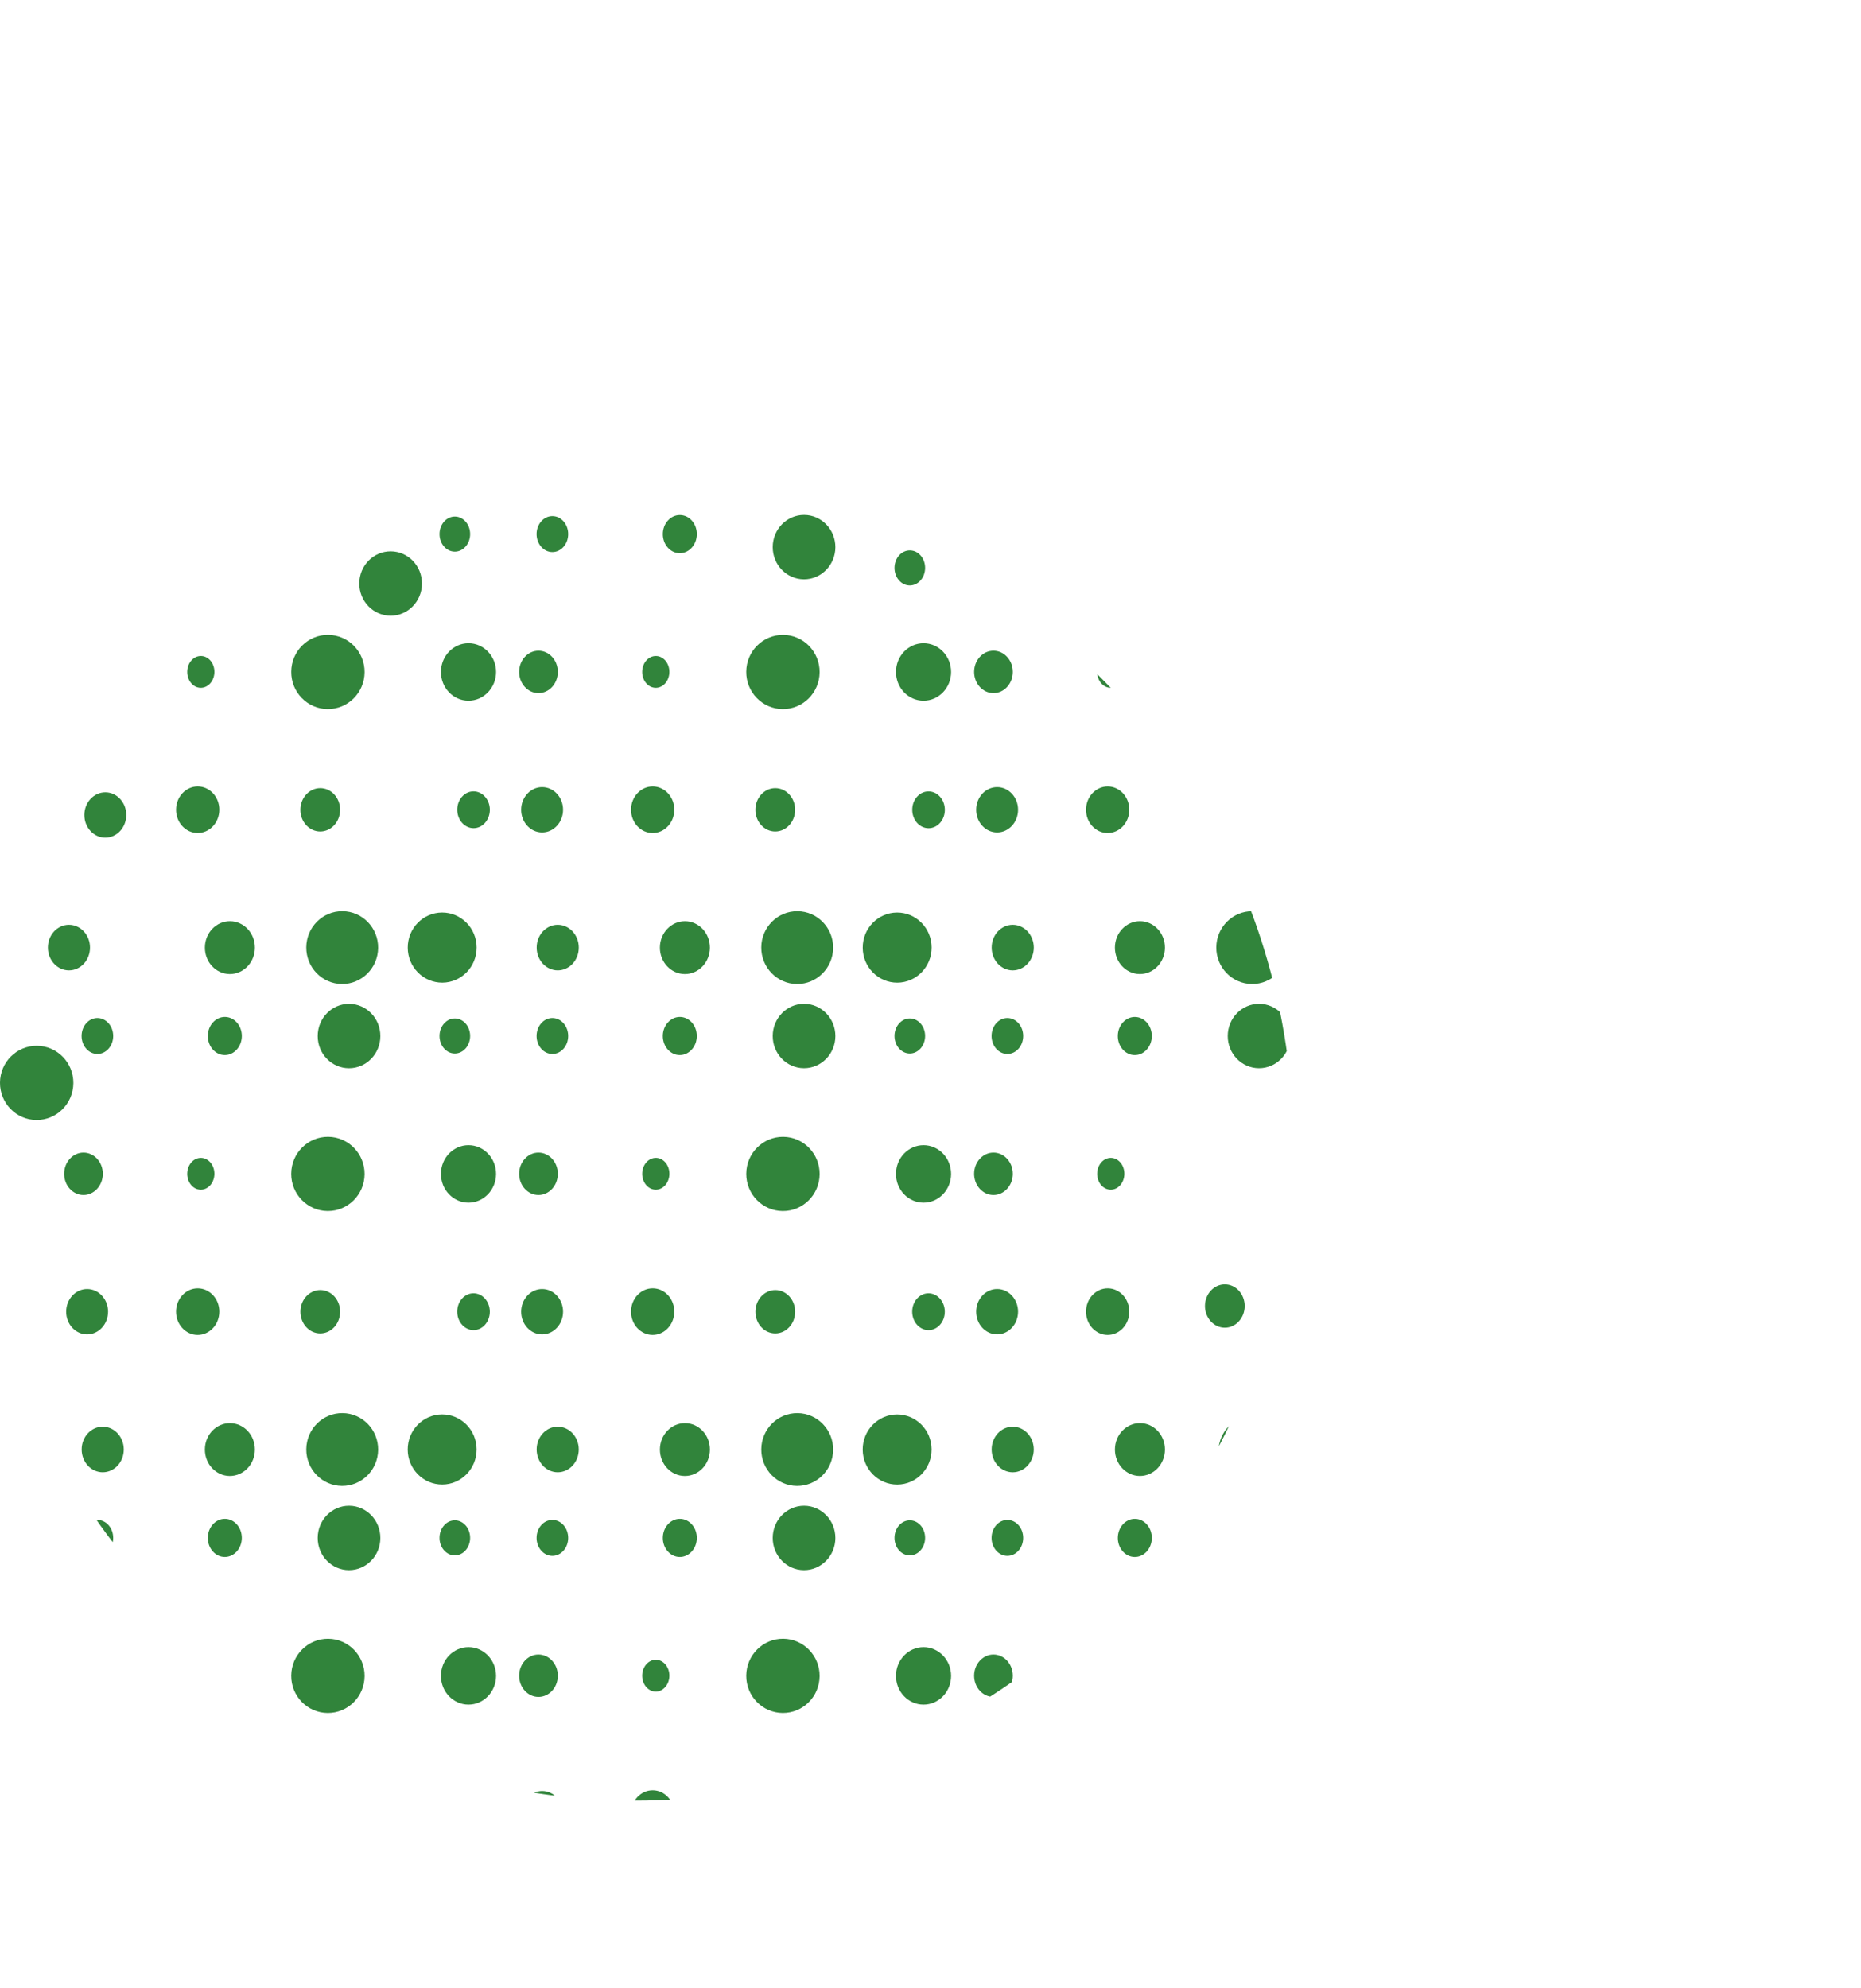 <svg xmlns="http://www.w3.org/2000/svg" xmlns:xlink="http://www.w3.org/1999/xlink" viewBox="0 0 715.79 764.38"><defs><style>.cls-1{fill:none;}.cls-2{clip-path:url(#clip-path);}.cls-3{fill:#31843b;}</style><clipPath id="clip-path" transform="translate(-8.63)"><circle class="cls-1" cx="253" cy="439.38" r="253"/></clipPath></defs><title>bubble</title><g id="Layer_2" data-name="Layer 2"><g id="Layer_1-2" data-name="Layer 1"><g class="cls-2"><ellipse class="cls-3" cx="37.46" cy="12.38" rx="6.08" ry="6.91"/><ellipse class="cls-3" cx="32.11" cy="65.38" rx="7.44" ry="8.15"/><ellipse class="cls-3" cx="42.13" cy="118.38" rx="8.72" ry="8.06" transform="translate(-85.04 160.06) rotate(-89.78)"/><ellipse class="cls-3" cx="48.15" cy="171.38" rx="8.1" ry="8.76" transform="translate(-9.05 0.12) rotate(-0.14)"/><ellipse class="cls-3" cx="95.1" cy="12.38" rx="7.33" ry="6.54" transform="translate(73.51 107.41) rotate(-89.65)"/><ellipse class="cls-3" cx="85.87" cy="65.38" rx="6.12" ry="5.23" transform="translate(11.27 150.8) rotate(-89.61)"/><ellipse class="cls-3" cx="84.67" cy="118.38" rx="8.96" ry="8.32" transform="translate(-42.85 202.34) rotate(-89.66)"/><ellipse class="cls-3" cx="97.05" cy="171.38" rx="10.16" ry="9.62" transform="translate(-83.51 267.45) rotate(-89.67)"/><ellipse class="cls-3" cx="142.87" cy="12.38" rx="12.38" ry="12.05" transform="translate(121.52 155.22) rotate(-89.86)"/><ellipse class="cls-3" cx="134.74" cy="65.38" rx="14.27" ry="14.11" transform="matrix(0.01, -1, 1, 0.01, 59.73, 199.63)"/><ellipse class="cls-3" cx="131.8" cy="118.38" rx="8.34" ry="7.64" transform="translate(4.22 249.67) rotate(-89.75)"/><ellipse class="cls-3" cx="140.25" cy="171.38" rx="14" ry="13.82" transform="translate(-40.93 310.19) rotate(-89.52)"/><ellipse class="cls-3" cx="183.57" cy="12.38" rx="6.74" ry="5.89" transform="translate(162.11 195.93) rotate(-89.86)"/><ellipse class="cls-3" cx="188.81" cy="65.38" rx="11.05" ry="10.6" transform="matrix(0, -1, 1, 0, 114.29, 254.02)"/><ellipse class="cls-3" cx="190.78" cy="118.38" rx="6.27" ry="7.08" transform="translate(-9.54 1.48) rotate(-0.44)"/><ellipse class="cls-3" cx="178.71" cy="171.38" rx="13.25" ry="13.48" transform="translate(-9.44 0.85) rotate(-0.27)"/><ellipse class="cls-3" cx="212.46" cy="12.38" rx="6.08" ry="6.91"/><ellipse class="cls-3" cx="207.11" cy="65.38" rx="7.44" ry="8.15"/><ellipse class="cls-3" cx="217.13" cy="118.38" rx="8.72" ry="8.06" transform="translate(89.29 335.06) rotate(-89.78)"/><ellipse class="cls-3" cx="223.15" cy="171.38" rx="8.1" ry="8.76" transform="translate(-9.05 0.55) rotate(-0.14)"/><ellipse class="cls-3" cx="270.1" cy="12.38" rx="7.33" ry="6.54" transform="translate(247.45 282.41) rotate(-89.65)"/><ellipse class="cls-3" cx="260.87" cy="65.38" rx="6.12" ry="5.23" transform="translate(185.08 325.8) rotate(-89.61)"/><ellipse class="cls-3" cx="259.67" cy="118.38" rx="8.96" ry="8.32" transform="translate(131.11 377.34) rotate(-89.66)"/><ellipse class="cls-3" cx="272.05" cy="171.38" rx="10.16" ry="9.62" transform="translate(90.49 442.45) rotate(-89.67)"/><ellipse class="cls-3" cx="317.87" cy="12.38" rx="12.38" ry="12.05" transform="translate(296.1 330.22) rotate(-89.86)"/><ellipse class="cls-3" cx="309.74" cy="65.38" rx="14.27" ry="14.11" transform="matrix(0.01, -1, 1, 0.01, 233.43, 374.63)"/><ellipse class="cls-3" cx="306.8" cy="118.38" rx="8.34" ry="7.64" transform="translate(178.47 424.67) rotate(-89.75)"/><ellipse class="cls-3" cx="315.25" cy="171.38" rx="14" ry="13.82" transform="translate(132.61 485.19) rotate(-89.52)"/><ellipse class="cls-3" cx="358.57" cy="12.38" rx="6.74" ry="5.89" transform="translate(336.68 370.93) rotate(-89.86)"/><ellipse class="cls-3" cx="363.81" cy="65.38" rx="11.05" ry="10.6" transform="matrix(0, -1, 1, 0, 288.82, 429.01)"/><ellipse class="cls-3" cx="365.78" cy="118.38" rx="6.27" ry="7.08" transform="translate(-9.53 2.83) rotate(-0.44)"/><ellipse class="cls-3" cx="353.71" cy="171.38" rx="13.25" ry="13.48" transform="translate(-9.44 1.68) rotate(-0.27)"/><ellipse class="cls-3" cx="37.46" cy="205.38" rx="6.08" ry="6.91"/><ellipse class="cls-3" cx="32.11" cy="258.38" rx="7.44" ry="8.15"/><ellipse class="cls-3" cx="49.13" cy="313.38" rx="8.72" ry="8.06" transform="translate(-273.06 361.32) rotate(-89.78)"/><ellipse class="cls-3" cx="35.15" cy="364.38" rx="8.1" ry="8.76" transform="translate(-9.52 0.09) rotate(-0.14)"/><ellipse class="cls-3" cx="95.1" cy="205.38" rx="7.33" ry="6.54" transform="translate(-119.48 299.23) rotate(-89.65)"/><ellipse class="cls-3" cx="85.87" cy="258.38" rx="6.12" ry="5.23" transform="translate(-181.72 342.48) rotate(-89.61)"/><ellipse class="cls-3" cx="84.67" cy="311.38" rx="8.96" ry="8.32" transform="translate(-235.84 394.19) rotate(-89.66)"/><ellipse class="cls-3" cx="97.05" cy="364.38" rx="10.16" ry="9.62" transform="translate(-276.51 459.35) rotate(-89.67)"/><ellipse class="cls-3" cx="158.87" cy="224.38" rx="12.38" ry="12.05" transform="translate(-74.52 382.71) rotate(-89.86)"/><ellipse class="cls-3" cx="134.74" cy="258.38" rx="14.27" ry="14.11" transform="translate(-133.26 391.2) rotate(-89.57)"/><ellipse class="cls-3" cx="131.8" cy="311.38" rx="8.34" ry="7.64" transform="translate(-188.78 441.84) rotate(-89.75)"/><ellipse class="cls-3" cx="140.25" cy="364.38" rx="14" ry="13.82" transform="translate(-233.92 501.58) rotate(-89.52)"/><ellipse class="cls-3" cx="183.57" cy="205.38" rx="6.74" ry="5.89" transform="translate(-30.89 388.45) rotate(-89.86)"/><ellipse class="cls-3" cx="188.81" cy="258.38" rx="11.05" ry="10.6" transform="translate(-78.71 446.49) rotate(-89.84)"/><ellipse class="cls-3" cx="190.78" cy="311.38" rx="6.27" ry="7.08" transform="translate(-11.03 1.48) rotate(-0.44)"/><ellipse class="cls-3" cx="178.71" cy="364.38" rx="13.25" ry="13.48" transform="translate(-10.35 0.85) rotate(-0.27)"/><ellipse class="cls-3" cx="212.46" cy="205.38" rx="6.08" ry="6.91"/><ellipse class="cls-3" cx="207.11" cy="258.38" rx="7.44" ry="8.15"/><ellipse class="cls-3" cx="217.13" cy="311.38" rx="8.72" ry="8.06" transform="translate(-103.7 527.32) rotate(-89.78)"/><ellipse class="cls-3" cx="223.15" cy="364.38" rx="8.1" ry="8.76" transform="translate(-9.52 0.55) rotate(-0.14)"/><ellipse class="cls-3" cx="270.1" cy="205.38" rx="7.33" ry="6.54" transform="translate(54.45 474.23) rotate(-89.65)"/><ellipse class="cls-3" cx="260.87" cy="258.38" rx="6.12" ry="5.23" transform="translate(-7.92 517.48) rotate(-89.61)"/><ellipse class="cls-3" cx="259.67" cy="311.38" rx="8.96" ry="8.32" transform="translate(-61.88 569.19) rotate(-89.66)"/><ellipse class="cls-3" cx="272.05" cy="364.38" rx="10.16" ry="9.62" transform="translate(-102.51 634.35) rotate(-89.67)"/><ellipse class="cls-3" cx="317.87" cy="210.38" rx="12.38" ry="12.05" transform="translate(98.1 527.75) rotate(-89.86)"/><ellipse class="cls-3" cx="309.74" cy="258.38" rx="14.27" ry="14.11" transform="translate(40.44 566.2) rotate(-89.57)"/><ellipse class="cls-3" cx="306.8" cy="311.38" rx="8.34" ry="7.64" transform="translate(-14.53 616.84) rotate(-89.75)"/><ellipse class="cls-3" cx="315.25" cy="364.38" rx="14" ry="13.82" transform="translate(-60.38 676.58) rotate(-89.52)"/><ellipse class="cls-3" cx="358.57" cy="218.38" rx="6.74" ry="5.89" transform="translate(130.68 576.42) rotate(-89.86)"/><ellipse class="cls-3" cx="363.81" cy="258.38" rx="11.05" ry="10.6" transform="translate(95.82 621.49) rotate(-89.84)"/><ellipse class="cls-3" cx="365.78" cy="311.38" rx="6.27" ry="7.08" transform="translate(-11.02 2.84) rotate(-0.44)"/><ellipse class="cls-3" cx="353.71" cy="364.38" rx="13.25" ry="13.48" transform="translate(-10.35 1.68) rotate(-0.27)"/><ellipse class="cls-3" cx="387.46" cy="12.38" rx="6.08" ry="6.91"/><ellipse class="cls-3" cx="382.11" cy="65.38" rx="7.44" ry="8.15"/><ellipse class="cls-3" cx="392.13" cy="118.38" rx="8.72" ry="8.06" transform="translate(263.63 510.06) rotate(-89.78)"/><ellipse class="cls-3" cx="398.15" cy="171.38" rx="8.1" ry="8.76" transform="translate(-9.05 0.98) rotate(-0.14)"/><ellipse class="cls-3" cx="445.1" cy="12.38" rx="7.33" ry="6.54" transform="translate(421.38 457.4) rotate(-89.65)"/><ellipse class="cls-3" cx="435.87" cy="65.38" rx="6.12" ry="5.23" transform="translate(358.88 500.79) rotate(-89.61)"/><ellipse class="cls-3" cx="434.67" cy="118.38" rx="8.96" ry="8.32" transform="translate(305.07 552.34) rotate(-89.66)"/><ellipse class="cls-3" cx="447.05" cy="171.38" rx="10.16" ry="9.62" transform="translate(264.49 617.45) rotate(-89.67)"/><ellipse class="cls-3" cx="492.87" cy="12.38" rx="12.38" ry="12.05" transform="translate(470.68 505.22) rotate(-89.86)"/><ellipse class="cls-3" cx="484.74" cy="65.38" rx="14.27" ry="14.11" transform="translate(407.14 549.63) rotate(-89.57)"/><ellipse class="cls-3" cx="481.8" cy="118.38" rx="8.34" ry="7.64" transform="translate(352.72 599.67) rotate(-89.75)"/><ellipse class="cls-3" cx="490.25" cy="171.38" rx="14" ry="13.82" transform="translate(306.15 660.18) rotate(-89.52)"/><ellipse class="cls-3" cx="533.57" cy="12.38" rx="6.74" ry="5.89" transform="translate(511.25 545.92) rotate(-89.86)"/><ellipse class="cls-3" cx="538.81" cy="65.38" rx="11.05" ry="10.6" transform="matrix(0, -1, 1, 0, 463.34, 604.01)"/><ellipse class="cls-3" cx="540.78" cy="118.38" rx="6.27" ry="7.08" transform="translate(-9.53 4.18) rotate(-0.44)"/><ellipse class="cls-3" cx="528.71" cy="171.38" rx="13.25" ry="13.48" transform="translate(-9.43 2.51) rotate(-0.27)"/><ellipse class="cls-3" cx="562.46" cy="12.38" rx="6.08" ry="6.91"/><ellipse class="cls-3" cx="557.11" cy="65.38" rx="7.44" ry="8.15"/><ellipse class="cls-3" cx="567.13" cy="118.38" rx="8.72" ry="8.06" transform="translate(437.96 685.06) rotate(-89.78)"/><ellipse class="cls-3" cx="573.15" cy="171.38" rx="8.1" ry="8.76" transform="translate(-9.05 1.41) rotate(-0.14)"/><ellipse class="cls-3" cx="620.1" cy="12.38" rx="7.33" ry="6.54" transform="translate(595.31 632.4) rotate(-89.65)"/><ellipse class="cls-3" cx="610.87" cy="65.38" rx="6.12" ry="5.23" transform="translate(532.69 675.79) rotate(-89.61)"/><ellipse class="cls-3" cx="609.67" cy="118.38" rx="8.96" ry="8.32" transform="translate(479.03 727.33) rotate(-89.66)"/><ellipse class="cls-3" cx="622.05" cy="171.38" rx="10.16" ry="9.62" transform="translate(438.49 792.44) rotate(-89.67)"/><ellipse class="cls-3" cx="667.87" cy="12.38" rx="12.38" ry="12.05" transform="translate(645.26 680.22) rotate(-89.86)"/><ellipse class="cls-3" cx="659.74" cy="65.38" rx="14.27" ry="14.11" transform="translate(580.84 724.62) rotate(-89.57)"/><ellipse class="cls-3" cx="656.8" cy="118.38" rx="8.34" ry="7.64" transform="translate(526.97 774.67) rotate(-89.75)"/><ellipse class="cls-3" cx="665.25" cy="171.38" rx="14" ry="13.82" transform="translate(479.69 835.18) rotate(-89.52)"/><ellipse class="cls-3" cx="708.57" cy="12.38" rx="6.74" ry="5.89" transform="translate(685.81 720.92) rotate(-89.86)"/><ellipse class="cls-3" cx="713.81" cy="65.38" rx="11.05" ry="10.6" transform="matrix(0, -1, 1, 0, 637.87, 779.01)"/><ellipse class="cls-3" cx="715.78" cy="118.38" rx="6.27" ry="7.08" transform="translate(-9.52 5.54) rotate(-0.44)"/><ellipse class="cls-3" cx="703.71" cy="171.38" rx="13.25" ry="13.48" transform="translate(-9.43 3.34) rotate(-0.27)"/><ellipse class="cls-3" cx="387.46" cy="205.38" rx="6.08" ry="6.91"/><ellipse class="cls-3" cx="382.11" cy="258.38" rx="7.44" ry="8.15"/><ellipse class="cls-3" cx="392.13" cy="311.38" rx="8.72" ry="8.06" transform="translate(70.63 702.32) rotate(-89.78)"/><ellipse class="cls-3" cx="398.15" cy="364.38" rx="8.1" ry="8.76" transform="translate(-9.52 0.98) rotate(-0.14)"/><ellipse class="cls-3" cx="445.1" cy="205.38" rx="7.33" ry="6.54" transform="translate(228.38 649.22) rotate(-89.65)"/><ellipse class="cls-3" cx="435.87" cy="258.38" rx="6.12" ry="5.23" transform="translate(165.89 692.48) rotate(-89.61)"/><ellipse class="cls-3" cx="434.67" cy="311.38" rx="8.96" ry="8.32" transform="translate(112.08 744.19) rotate(-89.66)"/><ellipse class="cls-3" cx="447.05" cy="364.38" rx="10.16" ry="9.62" transform="translate(71.49 809.34) rotate(-89.67)"/><ellipse class="cls-3" cx="492.87" cy="205.38" rx="12.38" ry="12.05" transform="translate(277.68 697.76) rotate(-89.86)"/><ellipse class="cls-3" cx="484.74" cy="258.38" rx="14.27" ry="14.11" transform="translate(214.14 741.19) rotate(-89.57)"/><ellipse class="cls-3" cx="481.8" cy="311.38" rx="8.34" ry="7.64" transform="translate(159.72 791.84) rotate(-89.75)"/><ellipse class="cls-3" cx="490.25" cy="364.38" rx="14" ry="13.82" transform="translate(113.16 851.57) rotate(-89.52)"/><ellipse class="cls-3" cx="533.57" cy="205.38" rx="6.74" ry="5.89" transform="translate(318.25 738.45) rotate(-89.86)"/><ellipse class="cls-3" cx="538.81" cy="258.38" rx="11.05" ry="10.6" transform="matrix(0, -1, 1, 0, 270.34, 796.49)"/><ellipse class="cls-3" cx="540.78" cy="311.38" rx="6.27" ry="7.08" transform="translate(-11.02 4.19) rotate(-0.44)"/><ellipse class="cls-3" cx="528.71" cy="364.38" rx="13.25" ry="13.48" transform="translate(-10.35 2.51) rotate(-0.27)"/><ellipse class="cls-3" cx="562.46" cy="205.38" rx="6.08" ry="6.91"/><ellipse class="cls-3" cx="557.11" cy="258.38" rx="7.44" ry="8.15"/><ellipse class="cls-3" cx="567.13" cy="311.38" rx="8.72" ry="8.06" transform="translate(244.96 877.32) rotate(-89.78)"/><ellipse class="cls-3" cx="573.15" cy="364.38" rx="8.1" ry="8.76" transform="translate(-9.52 1.41) rotate(-0.14)"/><ellipse class="cls-3" cx="620.1" cy="205.38" rx="7.33" ry="6.54" transform="translate(402.31 824.22) rotate(-89.65)"/><ellipse class="cls-3" cx="610.87" cy="258.38" rx="6.12" ry="5.23" transform="translate(339.69 867.47) rotate(-89.61)"/><ellipse class="cls-3" cx="609.67" cy="311.38" rx="8.96" ry="8.32" transform="translate(286.03 919.18) rotate(-89.66)"/><ellipse class="cls-3" cx="622.05" cy="364.38" rx="10.16" ry="9.62" transform="translate(245.5 984.34) rotate(-89.67)"/><ellipse class="cls-3" cx="667.87" cy="205.38" rx="12.38" ry="12.05" transform="translate(452.26 872.76) rotate(-89.86)"/><ellipse class="cls-3" cx="659.74" cy="258.38" rx="14.27" ry="14.11" transform="translate(387.84 916.19) rotate(-89.57)"/><ellipse class="cls-3" cx="656.8" cy="311.38" rx="8.34" ry="7.64" transform="translate(333.97 966.84) rotate(-89.75)"/><ellipse class="cls-3" cx="665.25" cy="364.38" rx="14" ry="13.82" transform="translate(286.7 1026.57) rotate(-89.52)"/><ellipse class="cls-3" cx="708.57" cy="205.38" rx="6.74" ry="5.89" transform="translate(492.81 913.45) rotate(-89.86)"/><ellipse class="cls-3" cx="713.81" cy="258.38" rx="11.05" ry="10.6" transform="matrix(0, -1, 1, 0, 444.87, 971.49)"/><ellipse class="cls-3" cx="715.78" cy="311.38" rx="6.27" ry="7.08" transform="translate(-11.01 5.54) rotate(-0.44)"/><ellipse class="cls-3" cx="703.71" cy="364.38" rx="13.25" ry="13.48" transform="translate(-10.35 3.34) rotate(-0.27)"/><ellipse class="cls-3" cx="37.46" cy="398.38" rx="6.08" ry="6.91"/><ellipse class="cls-3" cx="32.11" cy="451.38" rx="7.44" ry="8.15"/><ellipse class="cls-3" cx="42.13" cy="504.38" rx="8.72" ry="8.06" transform="translate(-471.03 544.59) rotate(-89.78)"/><ellipse class="cls-3" cx="48.15" cy="557.38" rx="8.1" ry="8.76" transform="translate(-10 0.12) rotate(-0.14)"/><ellipse class="cls-3" cx="95.1" cy="398.38" rx="7.33" ry="6.54" transform="translate(-312.48 491.05) rotate(-89.65)"/><ellipse class="cls-3" cx="85.87" cy="451.38" rx="6.12" ry="5.23" transform="translate(-374.72 534.17) rotate(-89.61)"/><ellipse class="cls-3" cx="84.67" cy="504.38" rx="8.96" ry="8.32" transform="translate(-428.84 586.05) rotate(-89.66)"/><ellipse class="cls-3" cx="97.05" cy="557.38" rx="10.16" ry="9.62" transform="translate(-469.51 651.25) rotate(-89.67)"/><ellipse class="cls-3" cx="142.87" cy="398.38" rx="12.38" ry="12.05" transform="translate(-264.48 540.3) rotate(-89.86)"/><ellipse class="cls-3" cx="134.74" cy="451.38" rx="14.27" ry="14.11" transform="translate(-326.26 582.77) rotate(-89.57)"/><ellipse class="cls-3" cx="131.8" cy="504.38" rx="8.34" ry="7.64" transform="translate(-381.77 634.01) rotate(-89.75)"/><ellipse class="cls-3" cx="140.25" cy="557.38" rx="14" ry="13.82" transform="translate(-426.91 692.97) rotate(-89.52)"/><ellipse class="cls-3" cx="183.57" cy="398.38" rx="6.74" ry="5.89" transform="translate(-223.89 580.97) rotate(-89.86)"/><ellipse class="cls-3" cx="188.81" cy="451.38" rx="11.05" ry="10.6" transform="translate(-271.71 638.97) rotate(-89.84)"/><ellipse class="cls-3" cx="190.78" cy="504.38" rx="6.27" ry="7.08" transform="translate(-12.52 1.49) rotate(-0.44)"/><ellipse class="cls-3" cx="178.71" cy="557.38" rx="13.25" ry="13.48" transform="translate(-11.27 0.85) rotate(-0.27)"/><ellipse class="cls-3" cx="212.46" cy="398.38" rx="6.08" ry="6.91"/><ellipse class="cls-3" cx="207.11" cy="451.38" rx="7.44" ry="8.15"/><ellipse class="cls-3" cx="217.13" cy="504.38" rx="8.72" ry="8.06" transform="translate(-296.7 719.59) rotate(-89.78)"/><ellipse class="cls-3" cx="223.15" cy="557.38" rx="8.1" ry="8.76" transform="translate(-10 0.55) rotate(-0.14)"/><ellipse class="cls-3" cx="270.1" cy="398.38" rx="7.33" ry="6.54" transform="translate(-138.55 666.05) rotate(-89.65)"/><ellipse class="cls-3" cx="260.87" cy="451.38" rx="6.12" ry="5.23" transform="translate(-200.91 709.16) rotate(-89.61)"/><ellipse class="cls-3" cx="259.67" cy="504.38" rx="8.96" ry="8.32" transform="translate(-254.88 761.04) rotate(-89.66)"/><ellipse class="cls-3" cx="272.05" cy="557.38" rx="10.16" ry="9.62" transform="translate(-295.5 826.25) rotate(-89.67)"/><ellipse class="cls-3" cx="317.87" cy="398.38" rx="12.38" ry="12.05" transform="translate(-89.9 715.29) rotate(-89.86)"/><ellipse class="cls-3" cx="309.74" cy="451.38" rx="14.27" ry="14.11" transform="translate(-152.55 757.77) rotate(-89.57)"/><ellipse class="cls-3" cx="306.8" cy="504.38" rx="8.34" ry="7.64" transform="translate(-207.52 809.01) rotate(-89.75)"/><ellipse class="cls-3" cx="315.25" cy="557.38" rx="14" ry="13.82" transform="translate(-253.37 867.97) rotate(-89.52)"/><ellipse class="cls-3" cx="358.57" cy="398.38" rx="6.74" ry="5.89" transform="translate(-49.32 755.97) rotate(-89.86)"/><ellipse class="cls-3" cx="363.81" cy="451.38" rx="11.05" ry="10.6" transform="translate(-97.18 813.97) rotate(-89.84)"/><ellipse class="cls-3" cx="365.78" cy="504.38" rx="6.27" ry="7.08" transform="translate(-12.52 2.84) rotate(-0.44)"/><ellipse class="cls-3" cx="353.71" cy="557.38" rx="13.25" ry="13.48" transform="translate(-11.27 1.69) rotate(-0.27)"/><ellipse class="cls-3" cx="37.46" cy="591.38" rx="6.08" ry="6.91"/><ellipse class="cls-3" cx="32.11" cy="644.38" rx="7.44" ry="8.15"/><ellipse class="cls-3" cx="42.13" cy="697.38" rx="8.72" ry="8.06" transform="translate(-664.03 736.85) rotate(-89.78)"/><ellipse class="cls-3" cx="48.15" cy="750.38" rx="8.1" ry="8.76" transform="translate(-10.48 0.12) rotate(-0.14)"/><ellipse class="cls-3" cx="95.1" cy="591.38" rx="7.33" ry="6.54" transform="translate(-505.48 682.87) rotate(-89.65)"/><ellipse class="cls-3" cx="85.87" cy="644.38" rx="6.12" ry="5.23" transform="translate(-567.71 725.85) rotate(-89.61)"/><ellipse class="cls-3" cx="84.67" cy="697.38" rx="8.96" ry="8.32" transform="translate(-621.84 777.9) rotate(-89.66)"/><ellipse class="cls-3" cx="97.05" cy="750.38" rx="10.16" ry="9.62" transform="translate(-662.5 843.15) rotate(-89.67)"/><ellipse class="cls-3" cx="142.87" cy="591.38" rx="12.38" ry="12.05" transform="translate(-457.48 732.83) rotate(-89.86)"/><ellipse class="cls-3" cx="134.74" cy="644.38" rx="14.27" ry="14.11" transform="translate(-519.25 774.34) rotate(-89.57)"/><ellipse class="cls-3" cx="131.8" cy="697.38" rx="8.34" ry="7.64" transform="translate(-574.77 826.19) rotate(-89.75)"/><ellipse class="cls-3" cx="140.25" cy="750.38" rx="14" ry="13.82" transform="translate(-619.91 884.36) rotate(-89.52)"/><ellipse class="cls-3" cx="183.57" cy="591.38" rx="6.74" ry="5.89" transform="translate(-416.89 773.49) rotate(-89.86)"/><ellipse class="cls-3" cx="188.81" cy="644.38" rx="11.05" ry="10.6" transform="translate(-464.71 831.45) rotate(-89.84)"/><ellipse class="cls-3" cx="190.78" cy="697.38" rx="6.27" ry="7.08" transform="translate(-14.01 1.5) rotate(-0.44)"/><ellipse class="cls-3" cx="178.71" cy="750.38" rx="13.25" ry="13.48" transform="translate(-12.19 0.86) rotate(-0.27)"/><ellipse class="cls-3" cx="212.46" cy="591.38" rx="6.08" ry="6.91"/><ellipse class="cls-3" cx="207.11" cy="644.38" rx="7.44" ry="8.15"/><ellipse class="cls-3" cx="217.13" cy="697.38" rx="8.72" ry="8.06" transform="translate(-489.7 911.85) rotate(-89.78)"/><ellipse class="cls-3" cx="223.15" cy="750.38" rx="8.1" ry="8.76" transform="translate(-10.48 0.55) rotate(-0.14)"/><ellipse class="cls-3" cx="270.1" cy="591.38" rx="7.33" ry="6.54" transform="translate(-331.54 857.87) rotate(-89.65)"/><ellipse class="cls-3" cx="260.87" cy="644.38" rx="6.12" ry="5.23" transform="translate(-393.91 900.84) rotate(-89.61)"/><ellipse class="cls-3" cx="259.67" cy="697.38" rx="8.96" ry="8.32" transform="translate(-447.88 952.89) rotate(-89.66)"/><ellipse class="cls-3" cx="272.05" cy="750.38" rx="10.16" ry="9.62" transform="translate(-488.5 1018.15) rotate(-89.67)"/><ellipse class="cls-3" cx="317.87" cy="591.38" rx="12.38" ry="12.05" transform="translate(-282.9 907.83) rotate(-89.86)"/><ellipse class="cls-3" cx="309.74" cy="644.38" rx="14.27" ry="14.11" transform="translate(-345.55 949.33) rotate(-89.57)"/><ellipse class="cls-3" cx="306.8" cy="697.38" rx="8.34" ry="7.64" transform="translate(-400.52 1001.18) rotate(-89.75)"/><ellipse class="cls-3" cx="315.25" cy="750.38" rx="14" ry="13.82" transform="translate(-446.37 1059.36) rotate(-89.52)"/><ellipse class="cls-3" cx="358.57" cy="591.38" rx="6.74" ry="5.89" transform="translate(-242.32 948.49) rotate(-89.86)"/><ellipse class="cls-3" cx="363.81" cy="644.38" rx="11.05" ry="10.6" transform="translate(-290.18 1006.45) rotate(-89.84)"/><ellipse class="cls-3" cx="365.78" cy="697.38" rx="6.27" ry="7.08" transform="translate(-14.01 2.85) rotate(-0.44)"/><ellipse class="cls-3" cx="353.71" cy="750.38" rx="13.25" ry="13.48" transform="translate(-12.18 1.69) rotate(-0.27)"/><ellipse class="cls-3" cx="387.46" cy="398.38" rx="6.08" ry="6.91"/><ellipse class="cls-3" cx="382.11" cy="451.38" rx="7.44" ry="8.15"/><ellipse class="cls-3" cx="392.13" cy="504.38" rx="8.72" ry="8.06" transform="translate(-122.37 894.58) rotate(-89.78)"/><ellipse class="cls-3" cx="398.15" cy="557.38" rx="8.1" ry="8.76" transform="translate(-10 0.98) rotate(-0.14)"/><ellipse class="cls-3" cx="445.1" cy="398.38" rx="7.33" ry="6.54" transform="translate(35.38 841.05) rotate(-89.65)"/><ellipse class="cls-3" cx="435.87" cy="451.38" rx="6.12" ry="5.23" transform="translate(-27.11 884.16) rotate(-89.61)"/><ellipse class="cls-3" cx="434.67" cy="504.38" rx="8.96" ry="8.32" transform="translate(-80.92 936.04) rotate(-89.66)"/><ellipse class="cls-3" cx="447.05" cy="557.38" rx="10.16" ry="9.62" transform="translate(-121.5 1001.24) rotate(-89.67)"/><ellipse class="cls-3" cx="492.87" cy="398.38" rx="12.38" ry="12.05" transform="translate(84.68 890.29) rotate(-89.86)"/><ellipse class="cls-3" cx="22.74" cy="416.38" rx="14.27" ry="14.11" transform="translate(-402.43 436.03) rotate(-89.57)"/><ellipse class="cls-3" cx="481.8" cy="504.38" rx="8.34" ry="7.64" transform="matrix(0, -1, 1, 0, -33.28, 984.01)"/><ellipse class="cls-3" cx="490.25" cy="557.38" rx="14" ry="13.82" transform="matrix(0.01, -1, 1, 0.01, -79.83, 1042.96)"/><ellipse class="cls-3" cx="533.57" cy="398.38" rx="6.74" ry="5.89" transform="translate(125.25 930.97) rotate(-89.86)"/><ellipse class="cls-3" cx="538.81" cy="451.38" rx="11.05" ry="10.6" transform="translate(77.34 988.97) rotate(-89.84)"/><ellipse class="cls-3" cx="540.78" cy="504.38" rx="6.27" ry="7.08" transform="translate(-12.51 4.2) rotate(-0.44)"/><ellipse class="cls-3" cx="528.71" cy="557.38" rx="13.25" ry="13.48" transform="translate(-11.27 2.52) rotate(-0.27)"/><ellipse class="cls-3" cx="562.46" cy="398.38" rx="6.08" ry="6.91"/><ellipse class="cls-3" cx="557.11" cy="451.38" rx="7.44" ry="8.15"/><ellipse class="cls-3" cx="567.13" cy="504.38" rx="8.72" ry="8.06" transform="translate(51.96 1069.58) rotate(-89.78)"/><ellipse class="cls-3" cx="573.15" cy="557.38" rx="8.1" ry="8.76" transform="translate(-10 1.42) rotate(-0.14)"/><ellipse class="cls-3" cx="620.1" cy="398.38" rx="7.33" ry="6.54" transform="translate(209.32 1016.04) rotate(-89.65)"/><ellipse class="cls-3" cx="610.87" cy="451.38" rx="6.12" ry="5.23" transform="translate(146.7 1059.15) rotate(-89.61)"/><ellipse class="cls-3" cx="609.67" cy="504.38" rx="8.96" ry="8.32" transform="translate(93.04 1111.04) rotate(-89.66)"/><ellipse class="cls-3" cx="622.05" cy="557.38" rx="10.16" ry="9.62" transform="translate(52.5 1176.24) rotate(-89.67)"/><ellipse class="cls-3" cx="667.87" cy="398.38" rx="12.38" ry="12.05" transform="translate(259.26 1065.29) rotate(-89.86)"/><ellipse class="cls-3" cx="659.74" cy="451.38" rx="14.27" ry="14.11" transform="translate(194.85 1107.76) rotate(-89.57)"/><ellipse class="cls-3" cx="656.8" cy="504.38" rx="8.34" ry="7.64" transform="matrix(0, -1, 1, 0, 140.97, 1159.01)"/><ellipse class="cls-3" cx="665.25" cy="557.38" rx="14" ry="13.82" transform="matrix(0.01, -1, 1, 0.01, 93.71, 1217.96)"/><ellipse class="cls-3" cx="708.57" cy="398.38" rx="6.74" ry="5.89" transform="translate(299.81 1105.97) rotate(-89.86)"/><ellipse class="cls-3" cx="713.81" cy="451.38" rx="11.05" ry="10.6" transform="translate(251.87 1163.97) rotate(-89.84)"/><ellipse class="cls-3" cx="715.78" cy="504.38" rx="6.27" ry="7.08" transform="translate(-12.5 5.55) rotate(-0.44)"/><ellipse class="cls-3" cx="703.71" cy="557.38" rx="13.25" ry="13.48" transform="translate(-11.26 3.35) rotate(-0.27)"/><ellipse class="cls-3" cx="387.46" cy="591.38" rx="6.08" ry="6.91"/><ellipse class="cls-3" cx="382.11" cy="644.38" rx="7.44" ry="8.15"/><ellipse class="cls-3" cx="392.13" cy="697.38" rx="8.72" ry="8.06" transform="translate(-315.37 1086.85) rotate(-89.78)"/><ellipse class="cls-3" cx="398.15" cy="750.38" rx="8.1" ry="8.76" transform="translate(-10.48 0.98) rotate(-0.14)"/><ellipse class="cls-3" cx="445.1" cy="591.38" rx="7.33" ry="6.54" transform="translate(-157.61 1032.87) rotate(-89.65)"/><ellipse class="cls-3" cx="435.87" cy="644.38" rx="6.12" ry="5.23" transform="translate(-220.1 1075.84) rotate(-89.61)"/><ellipse class="cls-3" cx="434.67" cy="697.38" rx="8.96" ry="8.32" transform="translate(-273.92 1127.89) rotate(-89.66)"/><ellipse class="cls-3" cx="447.05" cy="750.38" rx="10.16" ry="9.62" transform="translate(-314.5 1193.14) rotate(-89.67)"/><ellipse class="cls-3" cx="492.87" cy="591.38" rx="12.38" ry="12.05" transform="translate(-108.32 1082.83) rotate(-89.86)"/><ellipse class="cls-3" cx="484.74" cy="644.38" rx="14.27" ry="14.11" transform="translate(-171.85 1124.33) rotate(-89.57)"/><ellipse class="cls-3" cx="481.8" cy="697.38" rx="8.34" ry="7.64" transform="matrix(0, -1, 1, 0, -226.27, 1176.18)"/><ellipse class="cls-3" cx="490.25" cy="750.38" rx="14" ry="13.82" transform="translate(-272.83 1234.35) rotate(-89.52)"/><ellipse class="cls-3" cx="533.57" cy="591.38" rx="6.74" ry="5.89" transform="translate(-67.75 1123.49) rotate(-89.86)"/><ellipse class="cls-3" cx="538.81" cy="644.38" rx="11.05" ry="10.6" transform="matrix(0, -1, 1, 0, -115.66, 1181.45)"/><ellipse class="cls-3" cx="540.78" cy="697.38" rx="6.27" ry="7.08" transform="translate(-14 4.2) rotate(-0.44)"/><ellipse class="cls-3" cx="528.71" cy="750.38" rx="13.25" ry="13.48" transform="translate(-12.18 2.52) rotate(-0.27)"/><ellipse class="cls-3" cx="562.46" cy="591.38" rx="6.08" ry="6.91"/><ellipse class="cls-3" cx="557.11" cy="644.38" rx="7.44" ry="8.15"/><ellipse class="cls-3" cx="567.13" cy="697.38" rx="8.72" ry="8.06" transform="translate(-141.04 1261.85) rotate(-89.78)"/><ellipse class="cls-3" cx="573.15" cy="750.38" rx="8.1" ry="8.76" transform="translate(-10.48 1.42) rotate(-0.14)"/><ellipse class="cls-3" cx="620.1" cy="591.38" rx="7.33" ry="6.54" transform="translate(16.32 1207.86) rotate(-89.65)"/><ellipse class="cls-3" cx="610.87" cy="644.38" rx="6.12" ry="5.23" transform="translate(-46.3 1250.83) rotate(-89.61)"/><ellipse class="cls-3" cx="609.67" cy="697.38" rx="8.96" ry="8.32" transform="translate(-99.96 1302.89) rotate(-89.66)"/><ellipse class="cls-3" cx="622.05" cy="750.38" rx="10.16" ry="9.62" transform="translate(-140.5 1368.14) rotate(-89.67)"/><ellipse class="cls-3" cx="667.87" cy="591.38" rx="12.38" ry="12.05" transform="translate(66.26 1257.83) rotate(-89.86)"/><ellipse class="cls-3" cx="659.74" cy="644.38" rx="14.27" ry="14.11" transform="translate(1.85 1299.32) rotate(-89.57)"/><ellipse class="cls-3" cx="656.8" cy="697.38" rx="8.34" ry="7.64" transform="matrix(0, -1, 1, 0, -52.02, 1351.18)"/><ellipse class="cls-3" cx="665.25" cy="750.38" rx="14" ry="13.82" transform="translate(-99.29 1409.35) rotate(-89.52)"/><ellipse class="cls-3" cx="708.57" cy="591.38" rx="6.74" ry="5.89" transform="translate(106.82 1298.49) rotate(-89.86)"/><ellipse class="cls-3" cx="713.81" cy="644.38" rx="11.05" ry="10.6" transform="matrix(0, -1, 1, 0, 58.87, 1356.45)"/><ellipse class="cls-3" cx="715.78" cy="697.38" rx="6.27" ry="7.08" transform="translate(-14 5.55) rotate(-0.44)"/><ellipse class="cls-3" cx="703.71" cy="750.38" rx="13.25" ry="13.48" transform="translate(-12.18 3.35) rotate(-0.27)"/></g></g></g></svg>